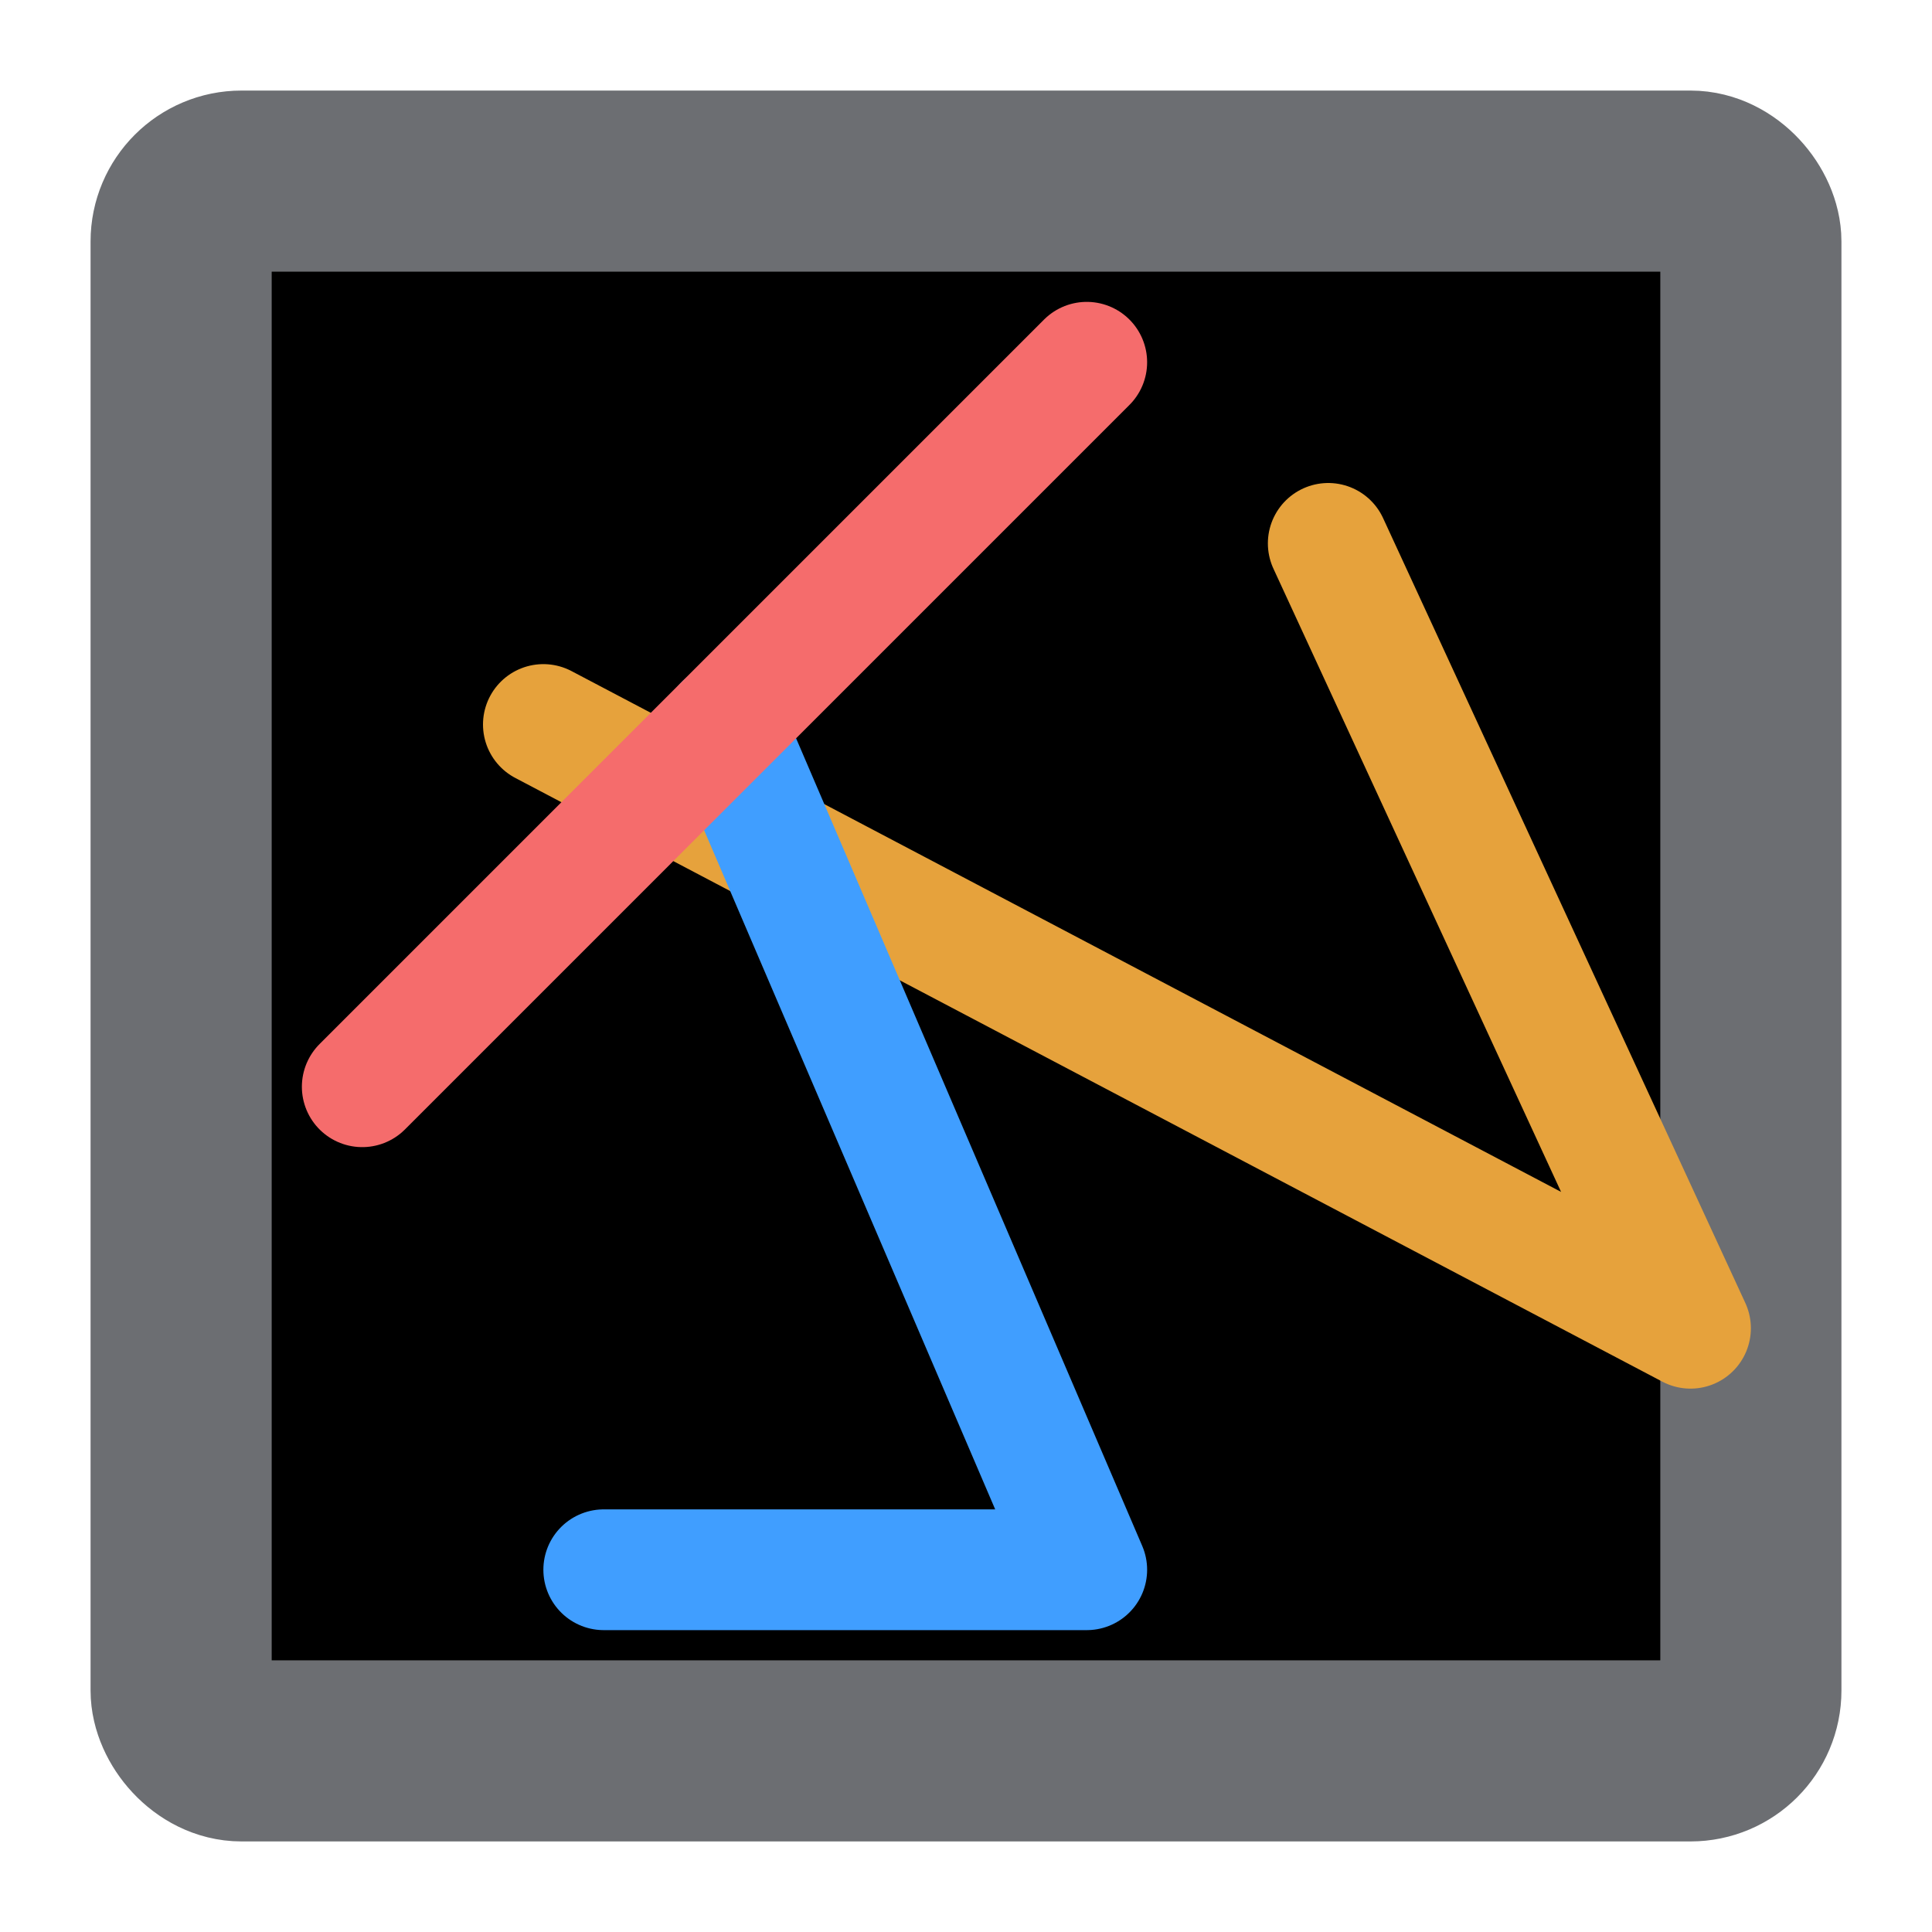 <svg width="256" height="256" xmlns="http://www.w3.org/2000/svg">
  <rect x="24" y="24" rx="8" width="208" height="208" stroke="#6C6E72" stroke-width="24" stroke-linejoin="round" />

  <polyline points="72,96 224,176, 176,72" stroke="#E6A23C" stroke-width="16" fill="none" stroke-linecap="round"
    stroke-linejoin="round" />

  <polyline points="96,96 144,208, 80,208" stroke="#409EFF" stroke-width="16" fill="none" stroke-linecap="round"
    stroke-linejoin="round" />

  <polyline points="144,48 48,144" stroke="#F56C6C" stroke-width="16" stroke-linecap="round" />
</svg>
